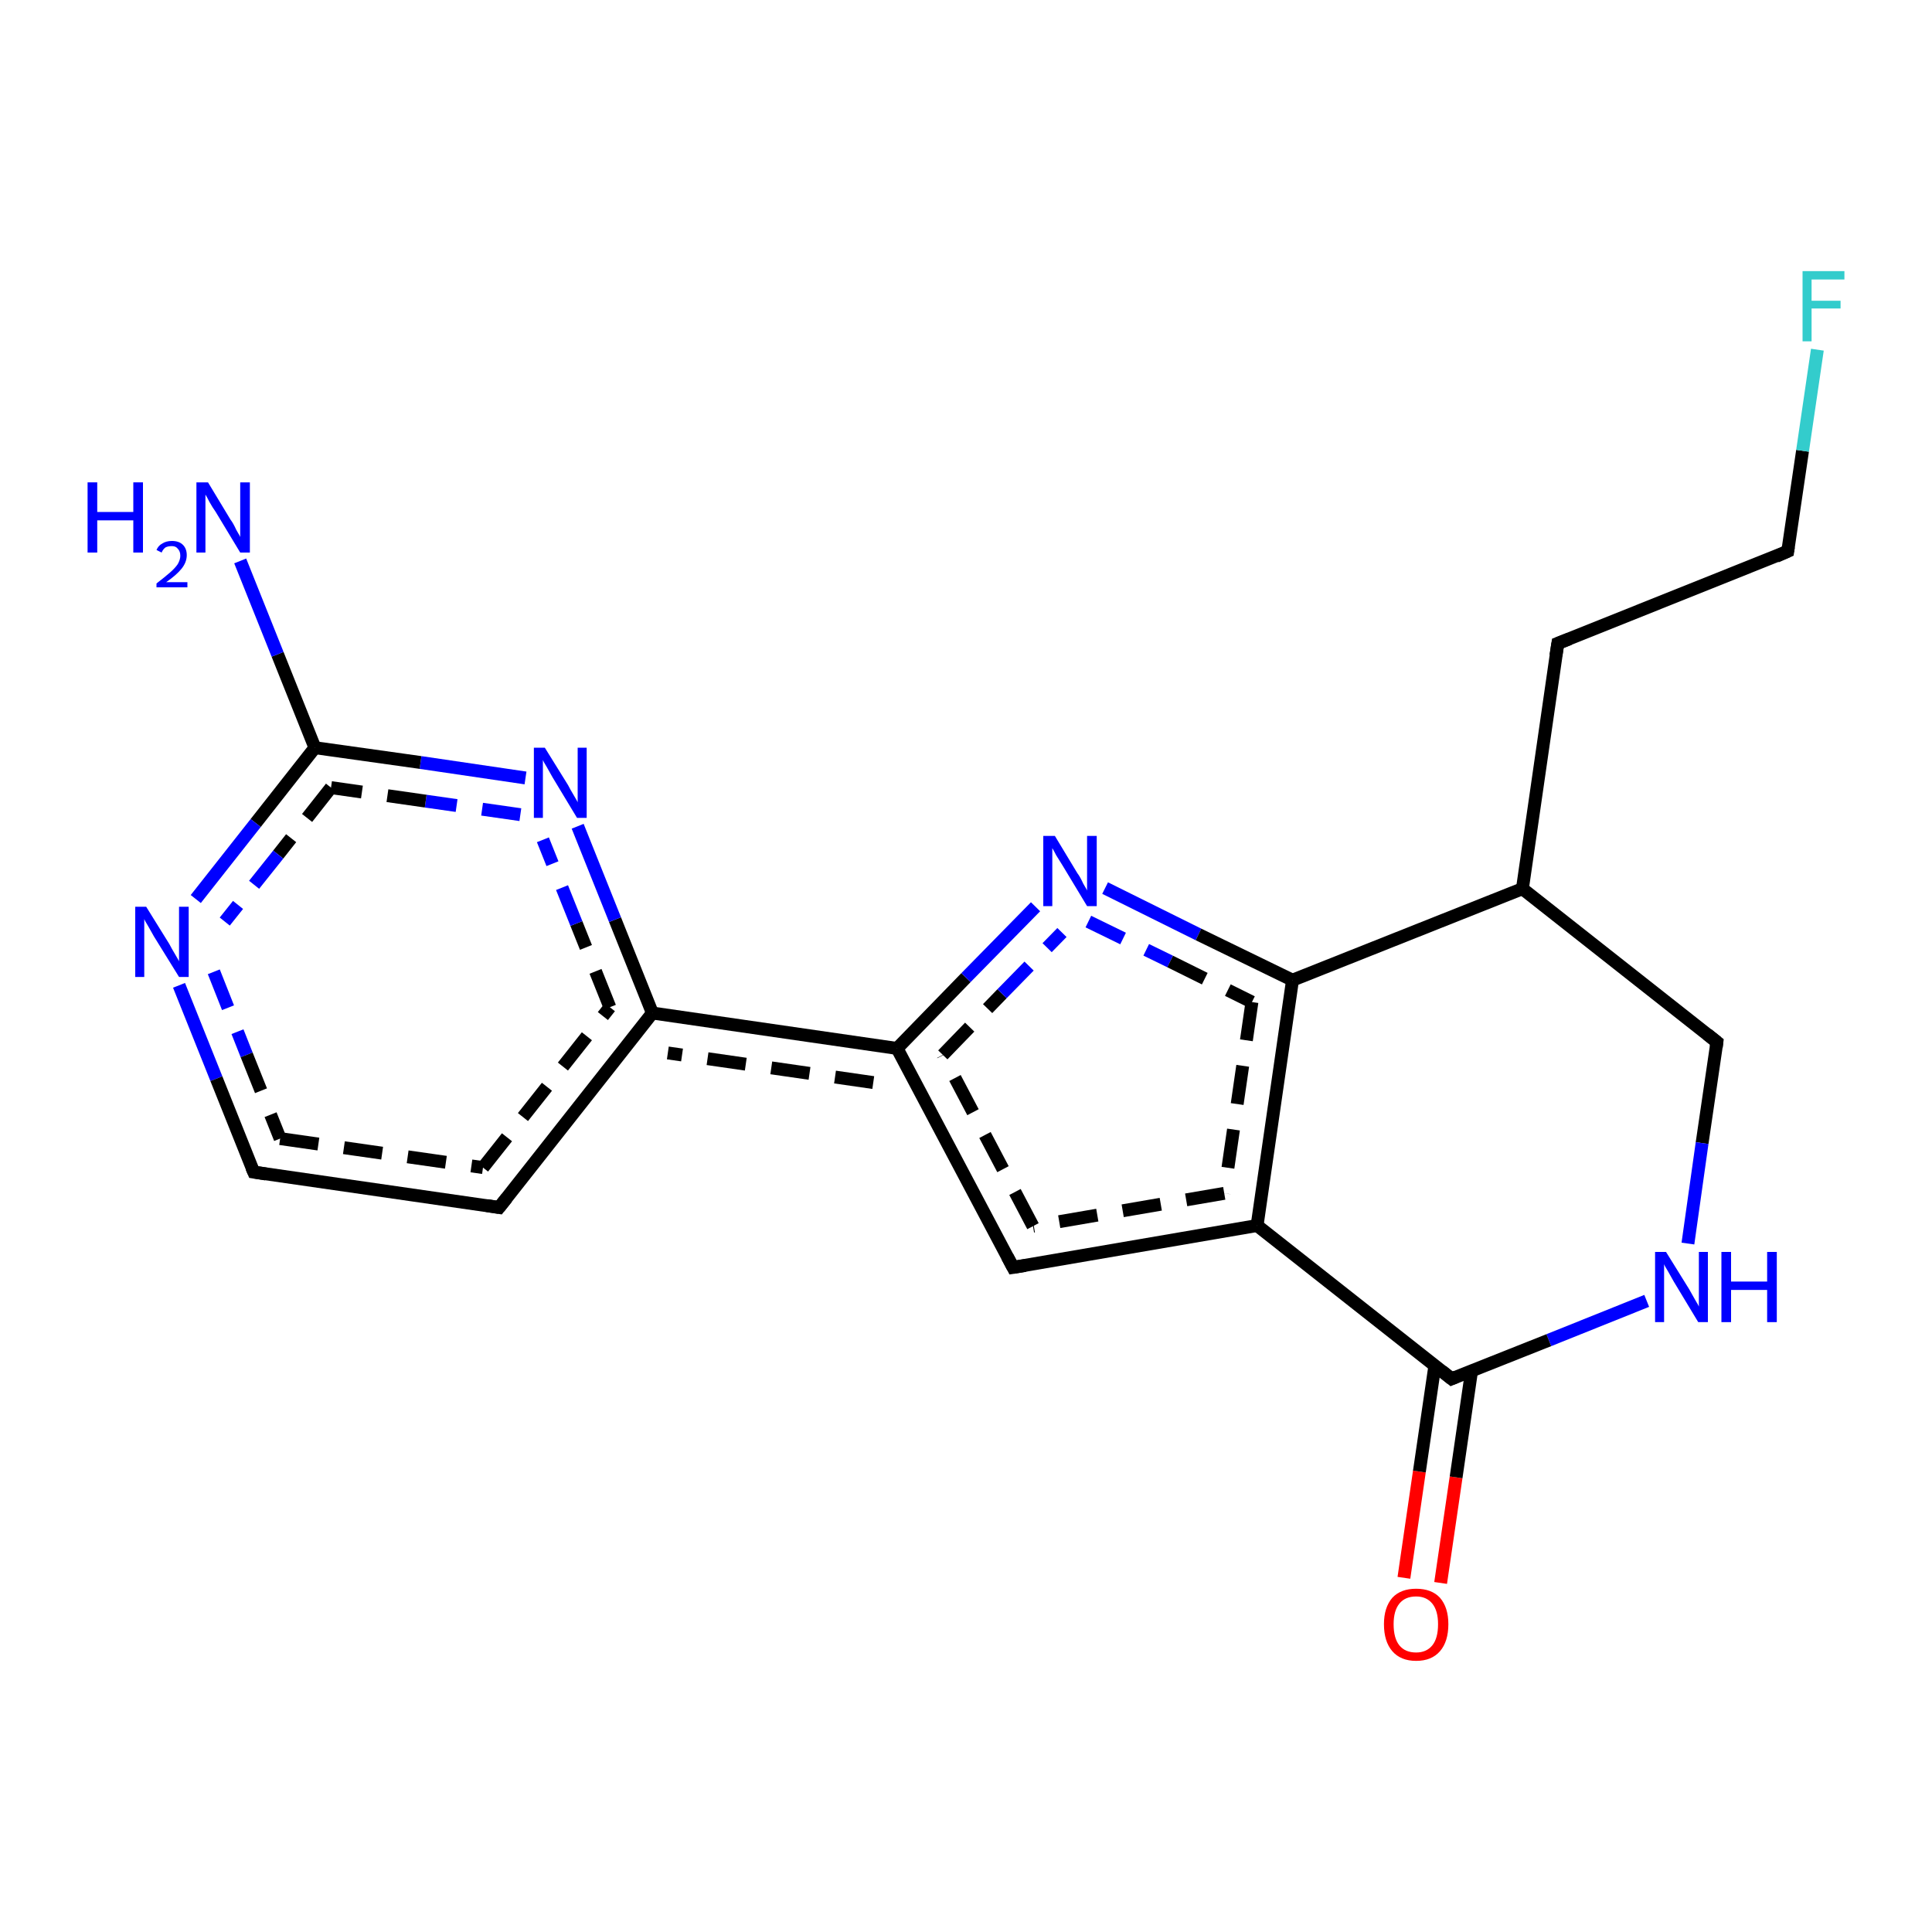 <?xml version='1.0' encoding='iso-8859-1'?>
<svg version='1.1' baseProfile='full'
              xmlns='http://www.w3.org/2000/svg'
                      xmlns:rdkit='http://www.rdkit.org/xml'
                      xmlns:xlink='http://www.w3.org/1999/xlink'
                  xml:space='preserve'
width='300px' height='300px' viewBox='0 0 300 300'>
<!-- END OF HEADER -->
<rect style='opacity:1.0;fill:#FFFFFF;stroke:none' width='300.0' height='300.0' x='0.0' y='0.0'> </rect>
<path class='bond-0 atom-0 atom-1' d='M 218.0,245.0 L 220.4,228.5' style='fill:none;fill-rule:evenodd;stroke:#FF0000;stroke-width:2.0px;stroke-linecap:butt;stroke-linejoin:miter;stroke-opacity:1' />
<path class='bond-0 atom-0 atom-1' d='M 220.4,228.5 L 222.8,212.1' style='fill:none;fill-rule:evenodd;stroke:#000000;stroke-width:2.0px;stroke-linecap:butt;stroke-linejoin:miter;stroke-opacity:1' />
<path class='bond-0 atom-0 atom-1' d='M 223.7,245.8 L 226.1,229.4' style='fill:none;fill-rule:evenodd;stroke:#FF0000;stroke-width:2.0px;stroke-linecap:butt;stroke-linejoin:miter;stroke-opacity:1' />
<path class='bond-0 atom-0 atom-1' d='M 226.1,229.4 L 228.5,212.9' style='fill:none;fill-rule:evenodd;stroke:#000000;stroke-width:2.0px;stroke-linecap:butt;stroke-linejoin:miter;stroke-opacity:1' />
<path class='bond-1 atom-1 atom-2' d='M 225.4,214.1 L 195.2,190.3' style='fill:none;fill-rule:evenodd;stroke:#000000;stroke-width:2.0px;stroke-linecap:butt;stroke-linejoin:miter;stroke-opacity:1' />
<path class='bond-2 atom-2 atom-3' d='M 195.2,190.3 L 157.3,196.8' style='fill:none;fill-rule:evenodd;stroke:#000000;stroke-width:2.0px;stroke-linecap:butt;stroke-linejoin:miter;stroke-opacity:1' />
<path class='bond-2 atom-2 atom-3' d='M 190.1,185.3 L 160.4,190.4' style='fill:none;fill-rule:evenodd;stroke:#000000;stroke-width:2.0px;stroke-linecap:butt;stroke-linejoin:miter;stroke-opacity:1;stroke-dasharray:6,4' />
<path class='bond-3 atom-3 atom-4' d='M 157.3,196.8 L 139.3,162.8' style='fill:none;fill-rule:evenodd;stroke:#000000;stroke-width:2.0px;stroke-linecap:butt;stroke-linejoin:miter;stroke-opacity:1' />
<path class='bond-3 atom-3 atom-4' d='M 160.4,190.4 L 146.4,163.8' style='fill:none;fill-rule:evenodd;stroke:#000000;stroke-width:2.0px;stroke-linecap:butt;stroke-linejoin:miter;stroke-opacity:1;stroke-dasharray:6,4' />
<path class='bond-4 atom-4 atom-5' d='M 139.3,162.8 L 150.0,151.8' style='fill:none;fill-rule:evenodd;stroke:#000000;stroke-width:2.0px;stroke-linecap:butt;stroke-linejoin:miter;stroke-opacity:1' />
<path class='bond-4 atom-4 atom-5' d='M 150.0,151.8 L 160.8,140.8' style='fill:none;fill-rule:evenodd;stroke:#0000FF;stroke-width:2.0px;stroke-linecap:butt;stroke-linejoin:miter;stroke-opacity:1' />
<path class='bond-4 atom-4 atom-5' d='M 146.4,163.8 L 155.6,154.3' style='fill:none;fill-rule:evenodd;stroke:#000000;stroke-width:2.0px;stroke-linecap:butt;stroke-linejoin:miter;stroke-opacity:1;stroke-dasharray:6,4' />
<path class='bond-4 atom-4 atom-5' d='M 155.6,154.3 L 164.9,144.8' style='fill:none;fill-rule:evenodd;stroke:#0000FF;stroke-width:2.0px;stroke-linecap:butt;stroke-linejoin:miter;stroke-opacity:1;stroke-dasharray:6,4' />
<path class='bond-5 atom-5 atom-6' d='M 171.6,137.9 L 186.1,145.1' style='fill:none;fill-rule:evenodd;stroke:#0000FF;stroke-width:2.0px;stroke-linecap:butt;stroke-linejoin:miter;stroke-opacity:1' />
<path class='bond-5 atom-5 atom-6' d='M 186.1,145.1 L 200.7,152.2' style='fill:none;fill-rule:evenodd;stroke:#000000;stroke-width:2.0px;stroke-linecap:butt;stroke-linejoin:miter;stroke-opacity:1' />
<path class='bond-5 atom-5 atom-6' d='M 169.0,143.1 L 181.7,149.3' style='fill:none;fill-rule:evenodd;stroke:#0000FF;stroke-width:2.0px;stroke-linecap:butt;stroke-linejoin:miter;stroke-opacity:1;stroke-dasharray:6,4' />
<path class='bond-5 atom-5 atom-6' d='M 181.7,149.3 L 194.4,155.6' style='fill:none;fill-rule:evenodd;stroke:#000000;stroke-width:2.0px;stroke-linecap:butt;stroke-linejoin:miter;stroke-opacity:1;stroke-dasharray:6,4' />
<path class='bond-6 atom-6 atom-7' d='M 200.7,152.2 L 236.4,138.0' style='fill:none;fill-rule:evenodd;stroke:#000000;stroke-width:2.0px;stroke-linecap:butt;stroke-linejoin:miter;stroke-opacity:1' />
<path class='bond-7 atom-7 atom-8' d='M 236.4,138.0 L 266.6,161.8' style='fill:none;fill-rule:evenodd;stroke:#000000;stroke-width:2.0px;stroke-linecap:butt;stroke-linejoin:miter;stroke-opacity:1' />
<path class='bond-8 atom-8 atom-9' d='M 266.6,161.8 L 264.3,177.5' style='fill:none;fill-rule:evenodd;stroke:#000000;stroke-width:2.0px;stroke-linecap:butt;stroke-linejoin:miter;stroke-opacity:1' />
<path class='bond-8 atom-8 atom-9' d='M 264.3,177.5 L 262.1,193.1' style='fill:none;fill-rule:evenodd;stroke:#0000FF;stroke-width:2.0px;stroke-linecap:butt;stroke-linejoin:miter;stroke-opacity:1' />
<path class='bond-9 atom-7 atom-10' d='M 236.4,138.0 L 241.9,99.9' style='fill:none;fill-rule:evenodd;stroke:#000000;stroke-width:2.0px;stroke-linecap:butt;stroke-linejoin:miter;stroke-opacity:1' />
<path class='bond-10 atom-10 atom-11' d='M 241.9,99.9 L 277.6,85.6' style='fill:none;fill-rule:evenodd;stroke:#000000;stroke-width:2.0px;stroke-linecap:butt;stroke-linejoin:miter;stroke-opacity:1' />
<path class='bond-11 atom-11 atom-12' d='M 277.6,85.6 L 279.9,70.0' style='fill:none;fill-rule:evenodd;stroke:#000000;stroke-width:2.0px;stroke-linecap:butt;stroke-linejoin:miter;stroke-opacity:1' />
<path class='bond-11 atom-11 atom-12' d='M 279.9,70.0 L 282.2,54.3' style='fill:none;fill-rule:evenodd;stroke:#33CCCC;stroke-width:2.0px;stroke-linecap:butt;stroke-linejoin:miter;stroke-opacity:1' />
<path class='bond-12 atom-4 atom-13' d='M 139.3,162.8 L 101.3,157.3' style='fill:none;fill-rule:evenodd;stroke:#000000;stroke-width:2.0px;stroke-linecap:butt;stroke-linejoin:miter;stroke-opacity:1' />
<path class='bond-12 atom-4 atom-13' d='M 135.6,168.1 L 103.7,163.5' style='fill:none;fill-rule:evenodd;stroke:#000000;stroke-width:2.0px;stroke-linecap:butt;stroke-linejoin:miter;stroke-opacity:1;stroke-dasharray:6,4' />
<path class='bond-13 atom-13 atom-14' d='M 101.3,157.3 L 95.5,142.8' style='fill:none;fill-rule:evenodd;stroke:#000000;stroke-width:2.0px;stroke-linecap:butt;stroke-linejoin:miter;stroke-opacity:1' />
<path class='bond-13 atom-13 atom-14' d='M 95.5,142.8 L 89.7,128.3' style='fill:none;fill-rule:evenodd;stroke:#0000FF;stroke-width:2.0px;stroke-linecap:butt;stroke-linejoin:miter;stroke-opacity:1' />
<path class='bond-13 atom-13 atom-14' d='M 94.7,156.4 L 89.5,143.4' style='fill:none;fill-rule:evenodd;stroke:#000000;stroke-width:2.0px;stroke-linecap:butt;stroke-linejoin:miter;stroke-opacity:1;stroke-dasharray:6,4' />
<path class='bond-13 atom-13 atom-14' d='M 89.5,143.4 L 84.3,130.4' style='fill:none;fill-rule:evenodd;stroke:#0000FF;stroke-width:2.0px;stroke-linecap:butt;stroke-linejoin:miter;stroke-opacity:1;stroke-dasharray:6,4' />
<path class='bond-14 atom-14 atom-15' d='M 81.6,120.8 L 65.3,118.4' style='fill:none;fill-rule:evenodd;stroke:#0000FF;stroke-width:2.0px;stroke-linecap:butt;stroke-linejoin:miter;stroke-opacity:1' />
<path class='bond-14 atom-14 atom-15' d='M 65.3,118.4 L 48.9,116.1' style='fill:none;fill-rule:evenodd;stroke:#000000;stroke-width:2.0px;stroke-linecap:butt;stroke-linejoin:miter;stroke-opacity:1' />
<path class='bond-14 atom-14 atom-15' d='M 80.8,126.5 L 66.1,124.4' style='fill:none;fill-rule:evenodd;stroke:#0000FF;stroke-width:2.0px;stroke-linecap:butt;stroke-linejoin:miter;stroke-opacity:1;stroke-dasharray:6,4' />
<path class='bond-14 atom-14 atom-15' d='M 66.1,124.4 L 51.4,122.3' style='fill:none;fill-rule:evenodd;stroke:#000000;stroke-width:2.0px;stroke-linecap:butt;stroke-linejoin:miter;stroke-opacity:1;stroke-dasharray:6,4' />
<path class='bond-15 atom-15 atom-16' d='M 48.9,116.1 L 39.7,127.8' style='fill:none;fill-rule:evenodd;stroke:#000000;stroke-width:2.0px;stroke-linecap:butt;stroke-linejoin:miter;stroke-opacity:1' />
<path class='bond-15 atom-15 atom-16' d='M 39.7,127.8 L 30.4,139.6' style='fill:none;fill-rule:evenodd;stroke:#0000FF;stroke-width:2.0px;stroke-linecap:butt;stroke-linejoin:miter;stroke-opacity:1' />
<path class='bond-15 atom-15 atom-16' d='M 51.4,122.3 L 43.2,132.7' style='fill:none;fill-rule:evenodd;stroke:#000000;stroke-width:2.0px;stroke-linecap:butt;stroke-linejoin:miter;stroke-opacity:1;stroke-dasharray:6,4' />
<path class='bond-15 atom-15 atom-16' d='M 43.2,132.7 L 34.9,143.1' style='fill:none;fill-rule:evenodd;stroke:#0000FF;stroke-width:2.0px;stroke-linecap:butt;stroke-linejoin:miter;stroke-opacity:1;stroke-dasharray:6,4' />
<path class='bond-16 atom-16 atom-17' d='M 27.8,153.0 L 33.6,167.5' style='fill:none;fill-rule:evenodd;stroke:#0000FF;stroke-width:2.0px;stroke-linecap:butt;stroke-linejoin:miter;stroke-opacity:1' />
<path class='bond-16 atom-16 atom-17' d='M 33.6,167.5 L 39.4,182.0' style='fill:none;fill-rule:evenodd;stroke:#000000;stroke-width:2.0px;stroke-linecap:butt;stroke-linejoin:miter;stroke-opacity:1' />
<path class='bond-16 atom-16 atom-17' d='M 33.2,150.9 L 38.3,163.8' style='fill:none;fill-rule:evenodd;stroke:#0000FF;stroke-width:2.0px;stroke-linecap:butt;stroke-linejoin:miter;stroke-opacity:1;stroke-dasharray:6,4' />
<path class='bond-16 atom-16 atom-17' d='M 38.3,163.8 L 43.5,176.8' style='fill:none;fill-rule:evenodd;stroke:#000000;stroke-width:2.0px;stroke-linecap:butt;stroke-linejoin:miter;stroke-opacity:1;stroke-dasharray:6,4' />
<path class='bond-17 atom-17 atom-18' d='M 39.4,182.0 L 77.5,187.5' style='fill:none;fill-rule:evenodd;stroke:#000000;stroke-width:2.0px;stroke-linecap:butt;stroke-linejoin:miter;stroke-opacity:1' />
<path class='bond-17 atom-17 atom-18' d='M 43.5,176.8 L 75.0,181.3' style='fill:none;fill-rule:evenodd;stroke:#000000;stroke-width:2.0px;stroke-linecap:butt;stroke-linejoin:miter;stroke-opacity:1;stroke-dasharray:6,4' />
<path class='bond-18 atom-15 atom-19' d='M 48.9,116.1 L 43.1,101.6' style='fill:none;fill-rule:evenodd;stroke:#000000;stroke-width:2.0px;stroke-linecap:butt;stroke-linejoin:miter;stroke-opacity:1' />
<path class='bond-18 atom-15 atom-19' d='M 43.1,101.6 L 37.3,87.1' style='fill:none;fill-rule:evenodd;stroke:#0000FF;stroke-width:2.0px;stroke-linecap:butt;stroke-linejoin:miter;stroke-opacity:1' />
<path class='bond-19 atom-6 atom-2' d='M 200.7,152.2 L 195.2,190.3' style='fill:none;fill-rule:evenodd;stroke:#000000;stroke-width:2.0px;stroke-linecap:butt;stroke-linejoin:miter;stroke-opacity:1' />
<path class='bond-19 atom-6 atom-2' d='M 194.4,155.6 L 190.1,185.3' style='fill:none;fill-rule:evenodd;stroke:#000000;stroke-width:2.0px;stroke-linecap:butt;stroke-linejoin:miter;stroke-opacity:1;stroke-dasharray:6,4' />
<path class='bond-20 atom-9 atom-1' d='M 255.7,202.0 L 240.5,208.1' style='fill:none;fill-rule:evenodd;stroke:#0000FF;stroke-width:2.0px;stroke-linecap:butt;stroke-linejoin:miter;stroke-opacity:1' />
<path class='bond-20 atom-9 atom-1' d='M 240.5,208.1 L 225.4,214.1' style='fill:none;fill-rule:evenodd;stroke:#000000;stroke-width:2.0px;stroke-linecap:butt;stroke-linejoin:miter;stroke-opacity:1' />
<path class='bond-21 atom-18 atom-13' d='M 77.5,187.5 L 101.3,157.3' style='fill:none;fill-rule:evenodd;stroke:#000000;stroke-width:2.0px;stroke-linecap:butt;stroke-linejoin:miter;stroke-opacity:1' />
<path class='bond-21 atom-18 atom-13' d='M 75.0,181.3 L 94.7,156.4' style='fill:none;fill-rule:evenodd;stroke:#000000;stroke-width:2.0px;stroke-linecap:butt;stroke-linejoin:miter;stroke-opacity:1;stroke-dasharray:6,4' />
<path d='M 223.9,212.9 L 225.4,214.1 L 226.1,213.8' style='fill:none;stroke:#000000;stroke-width:2.0px;stroke-linecap:butt;stroke-linejoin:miter;stroke-opacity:1;' />
<path d='M 159.2,196.5 L 157.3,196.8 L 156.4,195.1' style='fill:none;stroke:#000000;stroke-width:2.0px;stroke-linecap:butt;stroke-linejoin:miter;stroke-opacity:1;' />
<path d='M 265.1,160.6 L 266.6,161.8 L 266.5,162.6' style='fill:none;stroke:#000000;stroke-width:2.0px;stroke-linecap:butt;stroke-linejoin:miter;stroke-opacity:1;' />
<path d='M 241.6,101.8 L 241.9,99.9 L 243.7,99.2' style='fill:none;stroke:#000000;stroke-width:2.0px;stroke-linecap:butt;stroke-linejoin:miter;stroke-opacity:1;' />
<path d='M 275.8,86.4 L 277.6,85.6 L 277.7,84.9' style='fill:none;stroke:#000000;stroke-width:2.0px;stroke-linecap:butt;stroke-linejoin:miter;stroke-opacity:1;' />
<path d='M 39.1,181.3 L 39.4,182.0 L 41.3,182.3' style='fill:none;stroke:#000000;stroke-width:2.0px;stroke-linecap:butt;stroke-linejoin:miter;stroke-opacity:1;' />
<path d='M 75.6,187.2 L 77.5,187.5 L 78.7,186.0' style='fill:none;stroke:#000000;stroke-width:2.0px;stroke-linecap:butt;stroke-linejoin:miter;stroke-opacity:1;' />
<path class='atom-0' d='M 214.9 252.2
Q 214.9 249.6, 216.2 248.1
Q 217.5 246.7, 219.9 246.7
Q 222.3 246.7, 223.6 248.1
Q 224.9 249.6, 224.9 252.2
Q 224.9 254.9, 223.6 256.4
Q 222.3 257.9, 219.9 257.9
Q 217.5 257.9, 216.2 256.4
Q 214.9 254.9, 214.9 252.2
M 219.9 256.6
Q 221.5 256.6, 222.4 255.5
Q 223.3 254.4, 223.3 252.2
Q 223.3 250.1, 222.4 249.0
Q 221.5 247.9, 219.9 247.9
Q 218.2 247.9, 217.3 249.0
Q 216.4 250.1, 216.4 252.2
Q 216.4 254.4, 217.3 255.5
Q 218.2 256.6, 219.9 256.6
' fill='#FF0000'/>
<path class='atom-5' d='M 163.8 129.8
L 167.3 135.6
Q 167.7 136.1, 168.2 137.2
Q 168.8 138.2, 168.8 138.3
L 168.8 129.8
L 170.3 129.8
L 170.3 140.7
L 168.8 140.7
L 165.0 134.4
Q 164.5 133.6, 164.0 132.8
Q 163.6 132.0, 163.4 131.7
L 163.4 140.7
L 162.0 140.7
L 162.0 129.8
L 163.8 129.8
' fill='#0000FF'/>
<path class='atom-9' d='M 258.7 194.4
L 262.3 200.2
Q 262.6 200.7, 263.2 201.8
Q 263.8 202.8, 263.8 202.9
L 263.8 194.4
L 265.2 194.4
L 265.2 205.3
L 263.7 205.3
L 259.9 199.0
Q 259.5 198.3, 259.0 197.4
Q 258.5 196.6, 258.4 196.3
L 258.4 205.3
L 257.0 205.3
L 257.0 194.4
L 258.7 194.4
' fill='#0000FF'/>
<path class='atom-9' d='M 267.3 194.4
L 268.8 194.4
L 268.8 199.0
L 274.4 199.0
L 274.4 194.4
L 275.9 194.4
L 275.9 205.3
L 274.4 205.3
L 274.4 200.3
L 268.8 200.3
L 268.8 205.3
L 267.3 205.3
L 267.3 194.4
' fill='#0000FF'/>
<path class='atom-12' d='M 279.9 42.1
L 286.4 42.1
L 286.4 43.4
L 281.3 43.4
L 281.3 46.7
L 285.8 46.7
L 285.8 47.9
L 281.3 47.9
L 281.3 53.0
L 279.9 53.0
L 279.9 42.1
' fill='#33CCCC'/>
<path class='atom-14' d='M 84.6 116.1
L 88.2 121.9
Q 88.5 122.5, 89.1 123.5
Q 89.7 124.5, 89.7 124.6
L 89.7 116.1
L 91.1 116.1
L 91.1 127.0
L 89.6 127.0
L 85.8 120.7
Q 85.4 120.0, 84.9 119.1
Q 84.4 118.3, 84.3 118.0
L 84.3 127.0
L 82.9 127.0
L 82.9 116.1
L 84.6 116.1
' fill='#0000FF'/>
<path class='atom-16' d='M 22.7 140.8
L 26.3 146.6
Q 26.6 147.2, 27.2 148.2
Q 27.8 149.2, 27.8 149.3
L 27.8 140.8
L 29.3 140.8
L 29.3 151.7
L 27.8 151.7
L 23.9 145.4
Q 23.5 144.7, 23.0 143.8
Q 22.5 143.0, 22.4 142.7
L 22.4 151.7
L 21.0 151.7
L 21.0 140.8
L 22.7 140.8
' fill='#0000FF'/>
<path class='atom-19' d='M 13.6 74.9
L 15.1 74.9
L 15.1 79.5
L 20.7 79.5
L 20.7 74.9
L 22.2 74.9
L 22.2 85.8
L 20.7 85.8
L 20.7 80.8
L 15.1 80.8
L 15.1 85.8
L 13.6 85.8
L 13.6 74.9
' fill='#0000FF'/>
<path class='atom-19' d='M 24.3 85.4
Q 24.6 84.7, 25.2 84.4
Q 25.8 84.0, 26.7 84.0
Q 27.8 84.0, 28.4 84.6
Q 29.0 85.2, 29.0 86.2
Q 29.0 87.3, 28.2 88.3
Q 27.4 89.3, 25.8 90.4
L 29.1 90.4
L 29.1 91.2
L 24.3 91.2
L 24.3 90.6
Q 25.6 89.6, 26.4 88.9
Q 27.2 88.2, 27.6 87.6
Q 28.0 86.9, 28.0 86.3
Q 28.0 85.6, 27.6 85.2
Q 27.3 84.8, 26.7 84.8
Q 26.1 84.8, 25.7 85.0
Q 25.3 85.3, 25.1 85.8
L 24.3 85.4
' fill='#0000FF'/>
<path class='atom-19' d='M 32.3 74.9
L 35.8 80.7
Q 36.2 81.2, 36.7 82.3
Q 37.3 83.3, 37.3 83.4
L 37.3 74.9
L 38.8 74.9
L 38.8 85.8
L 37.3 85.8
L 33.5 79.5
Q 33.0 78.8, 32.5 77.9
Q 32.1 77.1, 31.9 76.8
L 31.9 85.8
L 30.5 85.8
L 30.5 74.9
L 32.3 74.9
' fill='#0000FF'/>
</svg>
